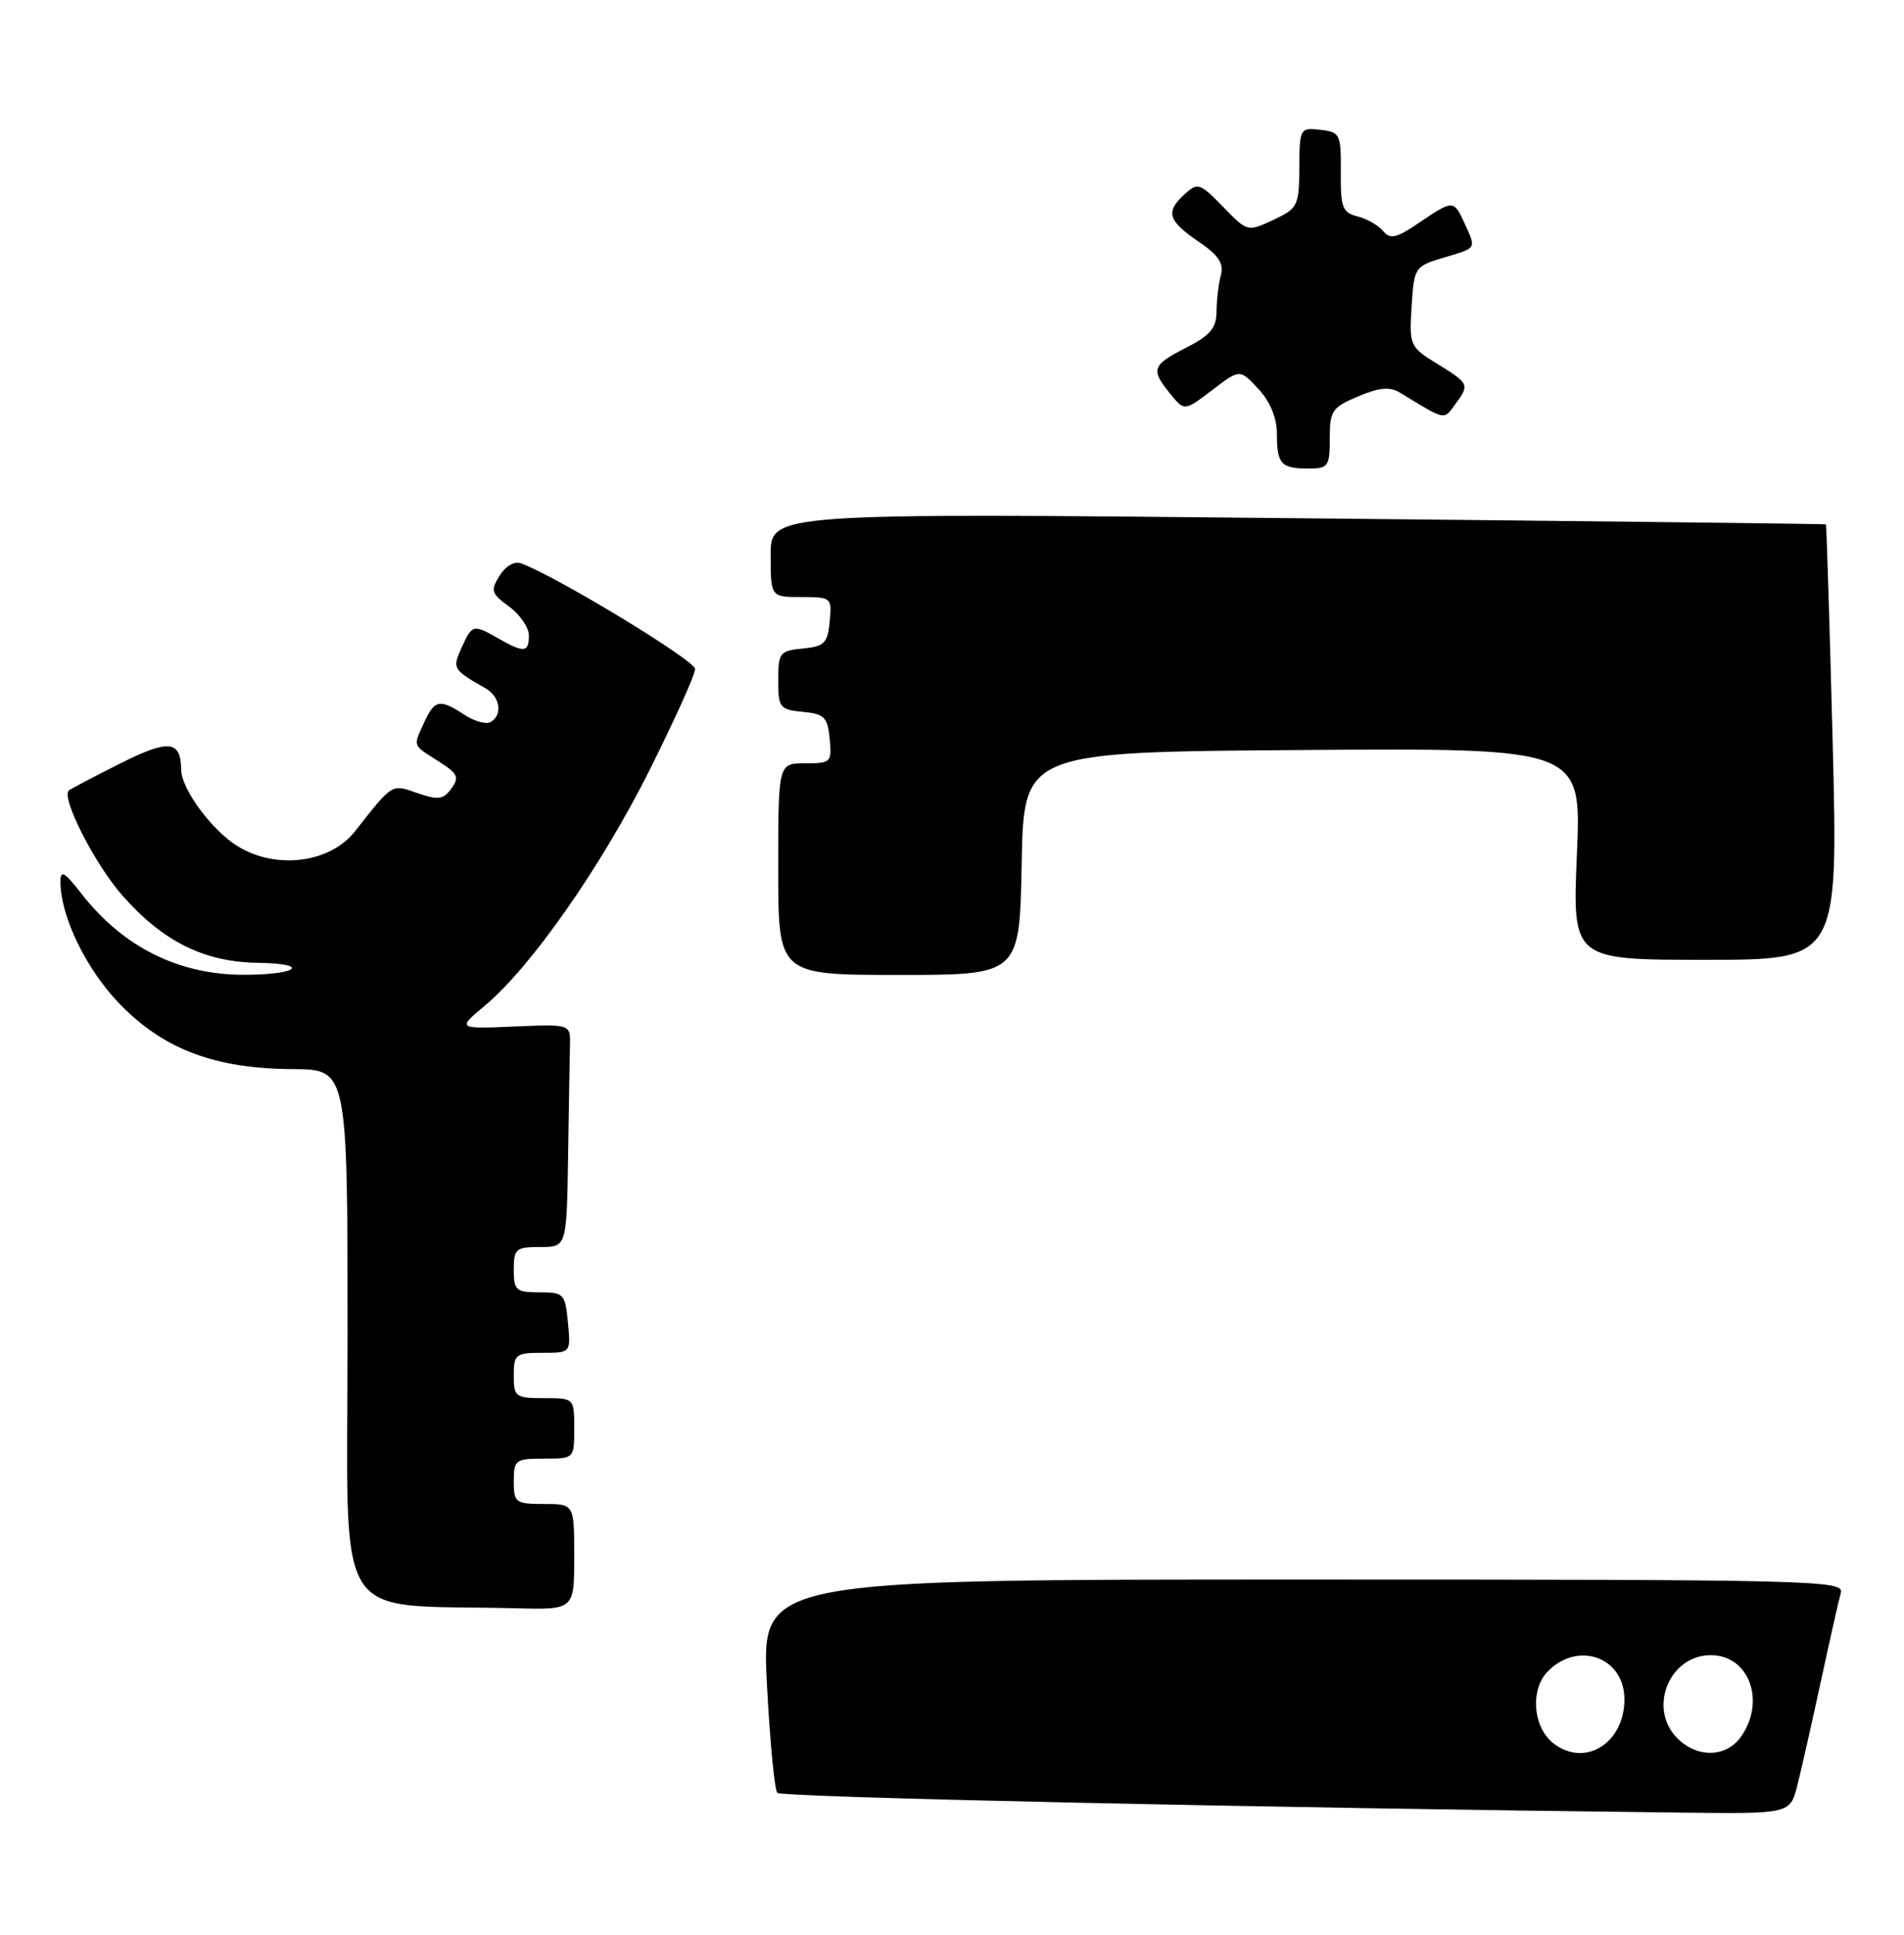<?xml version="1.0" encoding="UTF-8" standalone="no"?>
<!DOCTYPE svg PUBLIC "-//W3C//DTD SVG 1.1//EN" "http://www.w3.org/Graphics/SVG/1.1/DTD/svg11.dtd" >
<svg xmlns="http://www.w3.org/2000/svg" xmlns:xlink="http://www.w3.org/1999/xlink" version="1.1" viewBox="0 0 252 256">
 <g >
 <path fill="currentColor"
d=" M 237.88 236.25 C 238.40 234.19 239.80 228.00 240.99 222.50 C 242.18 217.00 243.37 211.71 243.64 210.75 C 244.11 209.10 240.24 209.00 172.46 209.00 C 100.80 209.00 100.80 209.00 101.50 222.75 C 101.89 230.31 102.51 236.82 102.88 237.22 C 103.43 237.82 166.68 239.20 222.71 239.84 C 236.92 240.00 236.92 240.00 237.88 236.25 Z  M 76.00 206.00 C 76.00 199.00 76.00 199.00 72.00 199.00 C 68.22 199.00 68.00 198.83 68.00 196.00 C 68.00 193.17 68.22 193.00 72.00 193.00 C 76.00 193.00 76.00 193.00 76.00 189.00 C 76.00 185.00 76.00 185.00 72.00 185.00 C 68.22 185.00 68.00 184.83 68.00 182.00 C 68.00 179.20 68.25 179.00 71.78 179.00 C 75.55 179.00 75.55 179.00 75.17 175.00 C 74.81 171.19 74.63 171.00 71.39 171.00 C 68.29 171.00 68.00 170.74 68.00 168.00 C 68.00 165.24 68.28 165.00 71.50 165.00 C 75.00 165.00 75.00 165.00 75.19 153.00 C 75.29 146.40 75.40 139.76 75.44 138.25 C 75.50 135.51 75.50 135.51 68.00 135.83 C 60.50 136.14 60.50 136.14 64.20 133.04 C 70.33 127.90 79.56 114.69 85.96 101.92 C 89.28 95.28 92.00 89.25 92.00 88.52 C 92.00 87.40 73.88 76.39 69.00 74.55 C 68.10 74.21 66.95 74.86 66.13 76.16 C 64.89 78.15 65.01 78.53 67.38 80.26 C 68.82 81.31 70.00 83.03 70.00 84.08 C 70.00 86.35 69.35 86.41 66.00 84.50 C 62.63 82.58 62.50 82.61 61.11 85.66 C 59.84 88.45 59.91 88.59 64.25 91.07 C 66.19 92.18 66.57 94.53 64.96 95.53 C 64.38 95.88 62.82 95.46 61.49 94.59 C 58.22 92.44 57.52 92.57 56.16 95.55 C 54.66 98.84 54.54 98.51 58.00 100.71 C 60.59 102.34 60.83 102.85 59.74 104.34 C 58.67 105.81 57.99 105.89 55.22 104.93 C 51.80 103.73 52.00 103.61 47.00 109.98 C 43.68 114.21 36.53 115.11 31.42 111.95 C 28.05 109.87 24.01 104.40 23.98 101.88 C 23.94 97.95 22.37 97.78 15.89 101.03 C 12.37 102.80 9.32 104.40 9.11 104.60 C 8.06 105.54 12.55 114.34 16.17 118.46 C 21.57 124.59 27.00 127.29 34.17 127.40 C 41.14 127.50 39.50 128.96 32.40 128.98 C 23.68 129.01 16.30 125.34 10.75 118.21 C 8.53 115.36 8.00 115.06 8.00 116.66 C 8.00 121.26 11.42 128.30 15.90 132.90 C 21.72 138.87 28.50 141.41 38.75 141.46 C 46.00 141.50 46.00 141.50 46.00 176.71 C 46.00 216.06 43.60 212.17 68.25 212.80 C 76.00 213.00 76.00 213.00 76.00 206.00 Z  M 135.22 114.25 C 135.50 99.50 135.50 99.50 172.40 99.24 C 209.31 98.98 209.31 98.98 208.71 112.99 C 208.11 127.00 208.11 127.00 225.70 127.00 C 243.29 127.00 243.29 127.00 242.56 98.25 C 242.15 82.44 241.75 69.45 241.66 69.38 C 241.57 69.32 210.11 68.95 171.75 68.57 C 102.00 67.87 102.00 67.87 102.00 73.43 C 102.00 79.00 102.00 79.00 106.06 79.00 C 110.05 79.00 110.12 79.07 109.81 82.25 C 109.54 85.11 109.11 85.54 106.25 85.81 C 103.20 86.11 103.00 86.36 103.00 90.00 C 103.00 93.64 103.20 93.89 106.25 94.19 C 109.11 94.46 109.54 94.89 109.81 97.75 C 110.11 100.87 109.98 101.00 106.56 101.00 C 103.00 101.00 103.00 101.00 103.00 115.00 C 103.00 129.00 103.00 129.00 118.97 129.00 C 134.95 129.00 134.95 129.00 135.22 114.25 Z  M 176.00 58.01 C 176.00 54.35 176.31 53.90 179.75 52.45 C 182.53 51.27 183.95 51.14 185.25 51.93 C 191.39 55.68 191.05 55.60 192.56 53.56 C 194.54 50.89 194.49 50.77 190.25 48.16 C 186.59 45.90 186.51 45.72 186.83 40.55 C 187.16 35.36 187.24 35.24 191.08 34.09 C 195.52 32.77 195.40 32.96 193.84 29.55 C 192.41 26.42 192.32 26.42 187.83 29.47 C 184.81 31.52 184.00 31.71 183.06 30.57 C 182.43 29.81 180.90 28.94 179.66 28.63 C 177.67 28.13 177.42 27.45 177.46 22.78 C 177.50 17.75 177.37 17.48 174.75 17.18 C 172.06 16.87 172.00 16.98 171.97 22.18 C 171.94 27.24 171.77 27.58 168.52 29.10 C 165.11 30.69 165.09 30.68 161.87 27.36 C 158.83 24.23 158.52 24.13 156.82 25.67 C 154.22 28.02 154.55 29.18 158.58 31.93 C 161.29 33.77 162.01 34.85 161.58 36.43 C 161.28 37.57 161.02 39.73 161.01 41.23 C 161.00 43.40 160.18 44.38 157.00 46.00 C 152.46 48.32 152.26 48.87 154.88 52.10 C 156.76 54.42 156.76 54.42 160.43 51.62 C 164.10 48.82 164.10 48.82 166.55 51.46 C 168.12 53.15 169.00 55.29 169.00 57.38 C 169.00 61.40 169.55 62.00 173.17 62.00 C 175.80 62.00 176.00 61.72 176.00 58.01 Z  M 205.70 230.75 C 202.88 228.65 202.45 223.55 204.90 221.10 C 208.93 217.07 215.00 219.32 215.00 224.85 C 215.00 230.60 209.87 233.86 205.70 230.75 Z  M 222.00 230.00 C 218.07 226.07 220.91 219.00 226.43 219.00 C 231.48 219.00 233.74 225.07 230.44 229.78 C 228.50 232.55 224.65 232.65 222.00 230.00 Z "/>
</g>
</svg>